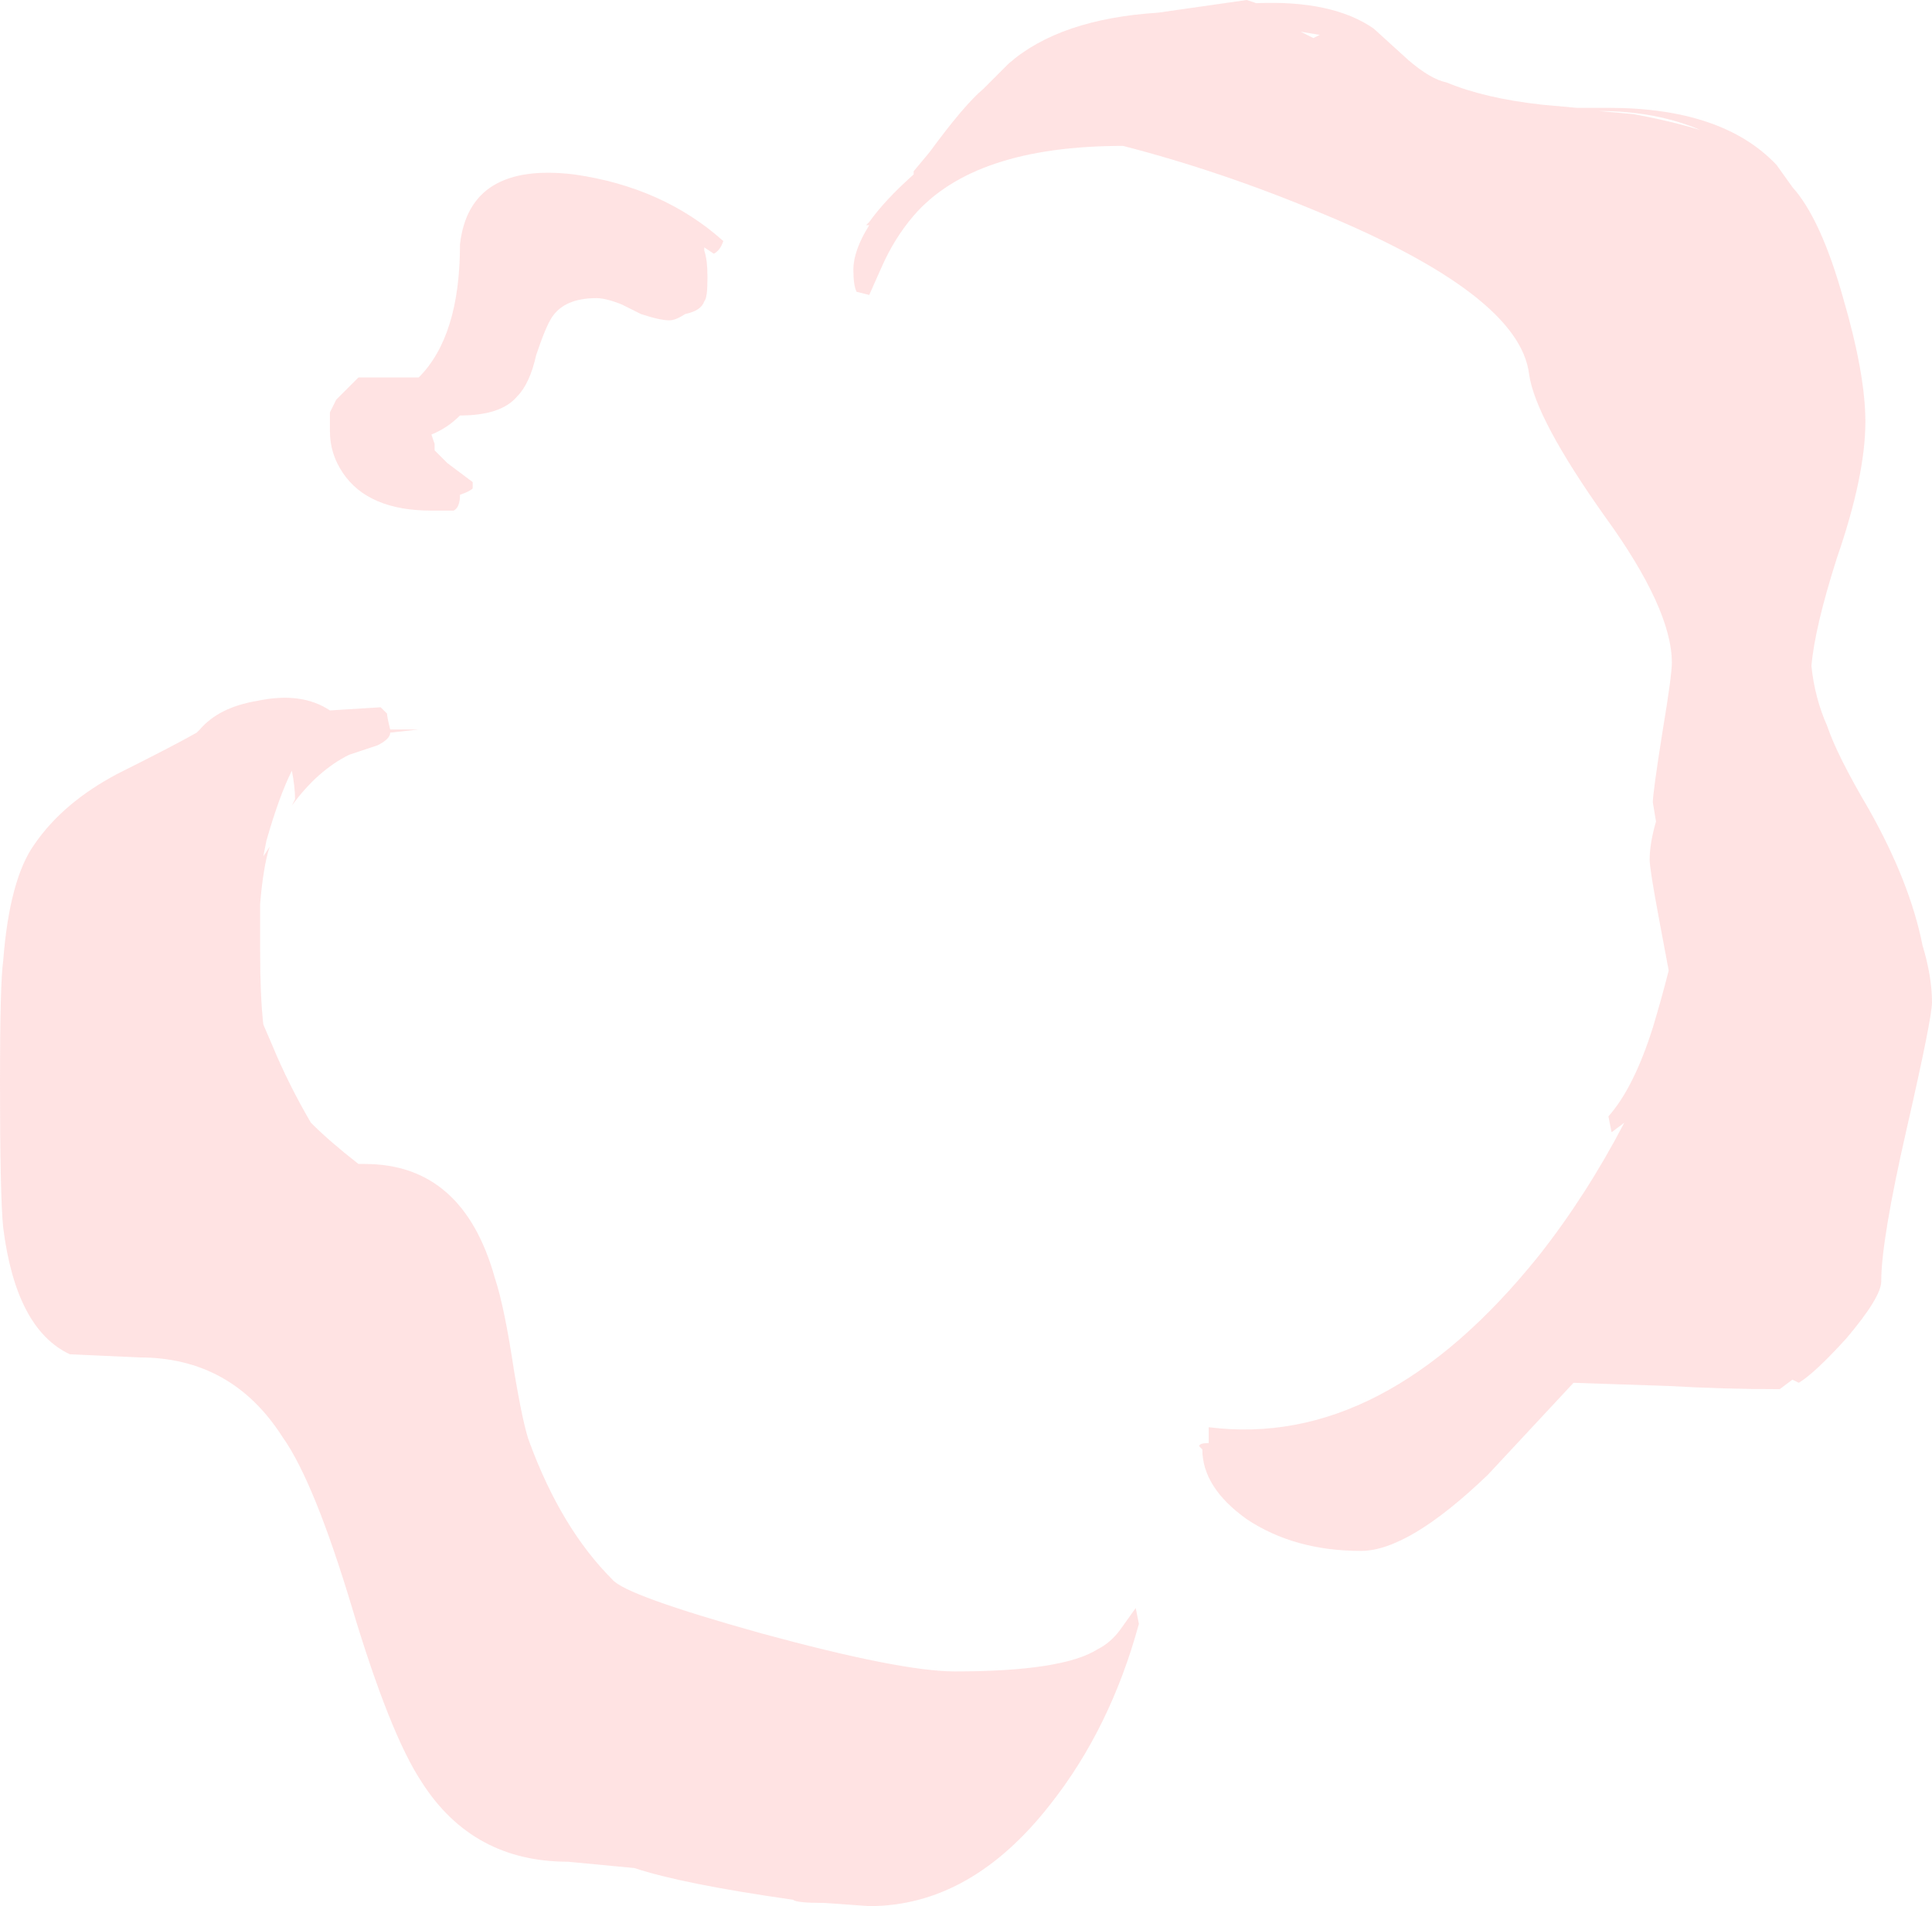 <?xml version="1.0" encoding="UTF-8" standalone="no"?>
<svg xmlns:ffdec="https://www.free-decompiler.com/flash" xmlns:xlink="http://www.w3.org/1999/xlink" ffdec:objectType="shape" height="30.05px" width="30.45px" xmlns="http://www.w3.org/2000/svg">
  <g transform="matrix(1.0, 0.0, 0.0, 1.0, 13.7, 32.6)">
    <path d="M10.6 -30.95 L11.15 -30.9 11.65 -30.9 Q13.45 -30.9 14.3 -30.0 L14.55 -29.65 Q15.0 -29.15 15.35 -27.9 15.7 -26.7 15.7 -25.95 15.7 -25.1 15.25 -23.8 14.9 -22.7 14.85 -22.1 14.9 -21.6 15.1 -21.15 15.25 -20.7 15.75 -19.85 16.4 -18.7 16.6 -17.7 16.75 -17.2 16.75 -16.8 16.75 -16.55 16.35 -14.8 15.95 -13.05 15.95 -12.4 15.95 -12.15 15.4 -11.5 14.9 -10.95 14.65 -10.8 L14.55 -10.85 14.35 -10.7 Q13.45 -10.7 12.6 -10.75 L11.1 -10.8 9.75 -9.35 Q8.5 -8.15 7.75 -8.15 6.7 -8.15 5.95 -8.65 5.25 -9.15 5.25 -9.75 L5.2 -9.8 Q5.2 -9.85 5.35 -9.85 L5.35 -10.1 Q8.1 -9.75 10.55 -12.8 11.3 -13.75 11.9 -14.9 L11.7 -14.75 11.65 -15.0 Q12.05 -15.45 12.35 -16.4 12.5 -16.9 12.6 -17.3 L12.45 -18.1 Q12.3 -18.9 12.3 -19.05 12.3 -19.3 12.4 -19.65 L12.35 -19.95 Q12.35 -20.1 12.5 -21.05 12.65 -21.95 12.65 -22.15 12.65 -23.0 11.6 -24.45 10.5 -26.0 10.4 -26.7 10.25 -27.95 7.1 -29.25 5.55 -29.9 4.0 -30.3 1.65 -30.3 0.7 -29.2 0.4 -28.85 0.2 -28.4 L0.0 -27.95 -0.2 -28.0 Q-0.25 -28.1 -0.25 -28.35 -0.25 -28.65 0.0 -29.05 L-0.05 -29.05 0.0 -29.1 Q0.25 -29.45 0.7 -29.85 L0.7 -29.9 0.95 -30.2 Q1.5 -30.95 1.8 -31.2 L2.2 -31.6 Q3.0 -32.3 4.55 -32.4 L5.95 -32.6 6.1 -32.55 Q7.3 -32.6 7.95 -32.15 L8.5 -31.65 Q8.85 -31.35 9.1 -31.3 9.7 -31.05 10.6 -30.95 M7.0 -32.0 L7.1 -32.05 6.8 -32.1 7.0 -32.0 M13.1 -30.55 Q12.4 -30.85 11.5 -30.85 L12.05 -30.8 Q12.6 -30.7 13.1 -30.55 M3.6 -6.6 Q3.8 -6.7 3.95 -6.9 L4.2 -7.25 4.25 -7.0 Q3.8 -5.35 2.85 -4.15 1.6 -2.55 0.0 -2.55 L-0.7 -2.6 Q-1.15 -2.6 -1.2 -2.65 -2.95 -2.9 -3.7 -3.15 L-4.75 -3.25 Q-6.25 -3.25 -7.05 -4.5 -7.55 -5.25 -8.15 -7.25 -8.75 -9.25 -9.25 -9.95 -10.05 -11.2 -11.5 -11.2 L-12.6 -11.25 Q-13.45 -11.65 -13.65 -13.25 -13.7 -13.75 -13.7 -15.55 -13.7 -17.1 -13.65 -17.45 -13.55 -18.75 -13.15 -19.3 -12.7 -19.95 -11.85 -20.4 -10.95 -20.85 -10.6 -21.05 L-10.55 -21.1 Q-10.25 -21.45 -9.65 -21.55 -8.95 -21.7 -8.5 -21.4 L-7.7 -21.45 -7.6 -21.35 Q-7.6 -21.3 -7.55 -21.1 L-7.1 -21.1 -7.55 -21.05 Q-7.55 -20.95 -7.75 -20.85 L-8.2 -20.7 Q-8.7 -20.45 -9.1 -19.9 L-9.05 -20.0 Q-9.05 -20.2 -9.1 -20.45 -9.3 -20.05 -9.5 -19.35 L-9.55 -19.1 -9.45 -19.25 Q-9.55 -18.95 -9.6 -18.35 L-9.6 -17.6 Q-9.6 -16.9 -9.55 -16.45 L-9.4 -16.1 Q-9.15 -15.5 -8.8 -14.9 -8.5 -14.6 -8.05 -14.25 L-7.95 -14.25 Q-6.4 -14.25 -5.9 -12.45 -5.75 -12.0 -5.6 -11.0 -5.45 -10.1 -5.35 -9.85 -4.85 -8.5 -4.05 -7.7 -3.85 -7.45 -1.7 -6.85 0.5 -6.25 1.35 -6.25 3.05 -6.25 3.6 -6.6 M-4.3 -27.9 Q-4.8 -27.9 -5.0 -27.6 -5.1 -27.45 -5.25 -27.0 -5.35 -26.55 -5.55 -26.35 -5.8 -26.05 -6.45 -26.05 -6.65 -25.85 -6.9 -25.75 L-6.85 -25.6 -6.85 -25.5 -6.65 -25.3 -6.25 -25.0 -6.25 -24.9 Q-6.3 -24.85 -6.45 -24.8 -6.45 -24.6 -6.55 -24.55 -6.6 -24.55 -6.9 -24.55 -7.9 -24.55 -8.3 -25.15 -8.5 -25.45 -8.5 -25.8 L-8.5 -26.1 -8.4 -26.3 -8.05 -26.65 -7.1 -26.65 Q-6.45 -27.3 -6.45 -28.75 -6.3 -30.05 -4.65 -29.85 -3.25 -29.65 -2.3 -28.8 -2.35 -28.65 -2.45 -28.6 L-2.6 -28.7 -2.6 -28.65 Q-2.55 -28.5 -2.55 -28.25 L-2.55 -28.2 Q-2.55 -27.9 -2.6 -27.85 -2.65 -27.7 -2.9 -27.65 -3.05 -27.55 -3.15 -27.55 -3.3 -27.55 -3.6 -27.65 L-3.9 -27.8 Q-4.15 -27.9 -4.3 -27.9" fill="#ffd9d9" fill-opacity="0.753" fill-rule="evenodd" stroke="none"/>
  </g>
</svg>
